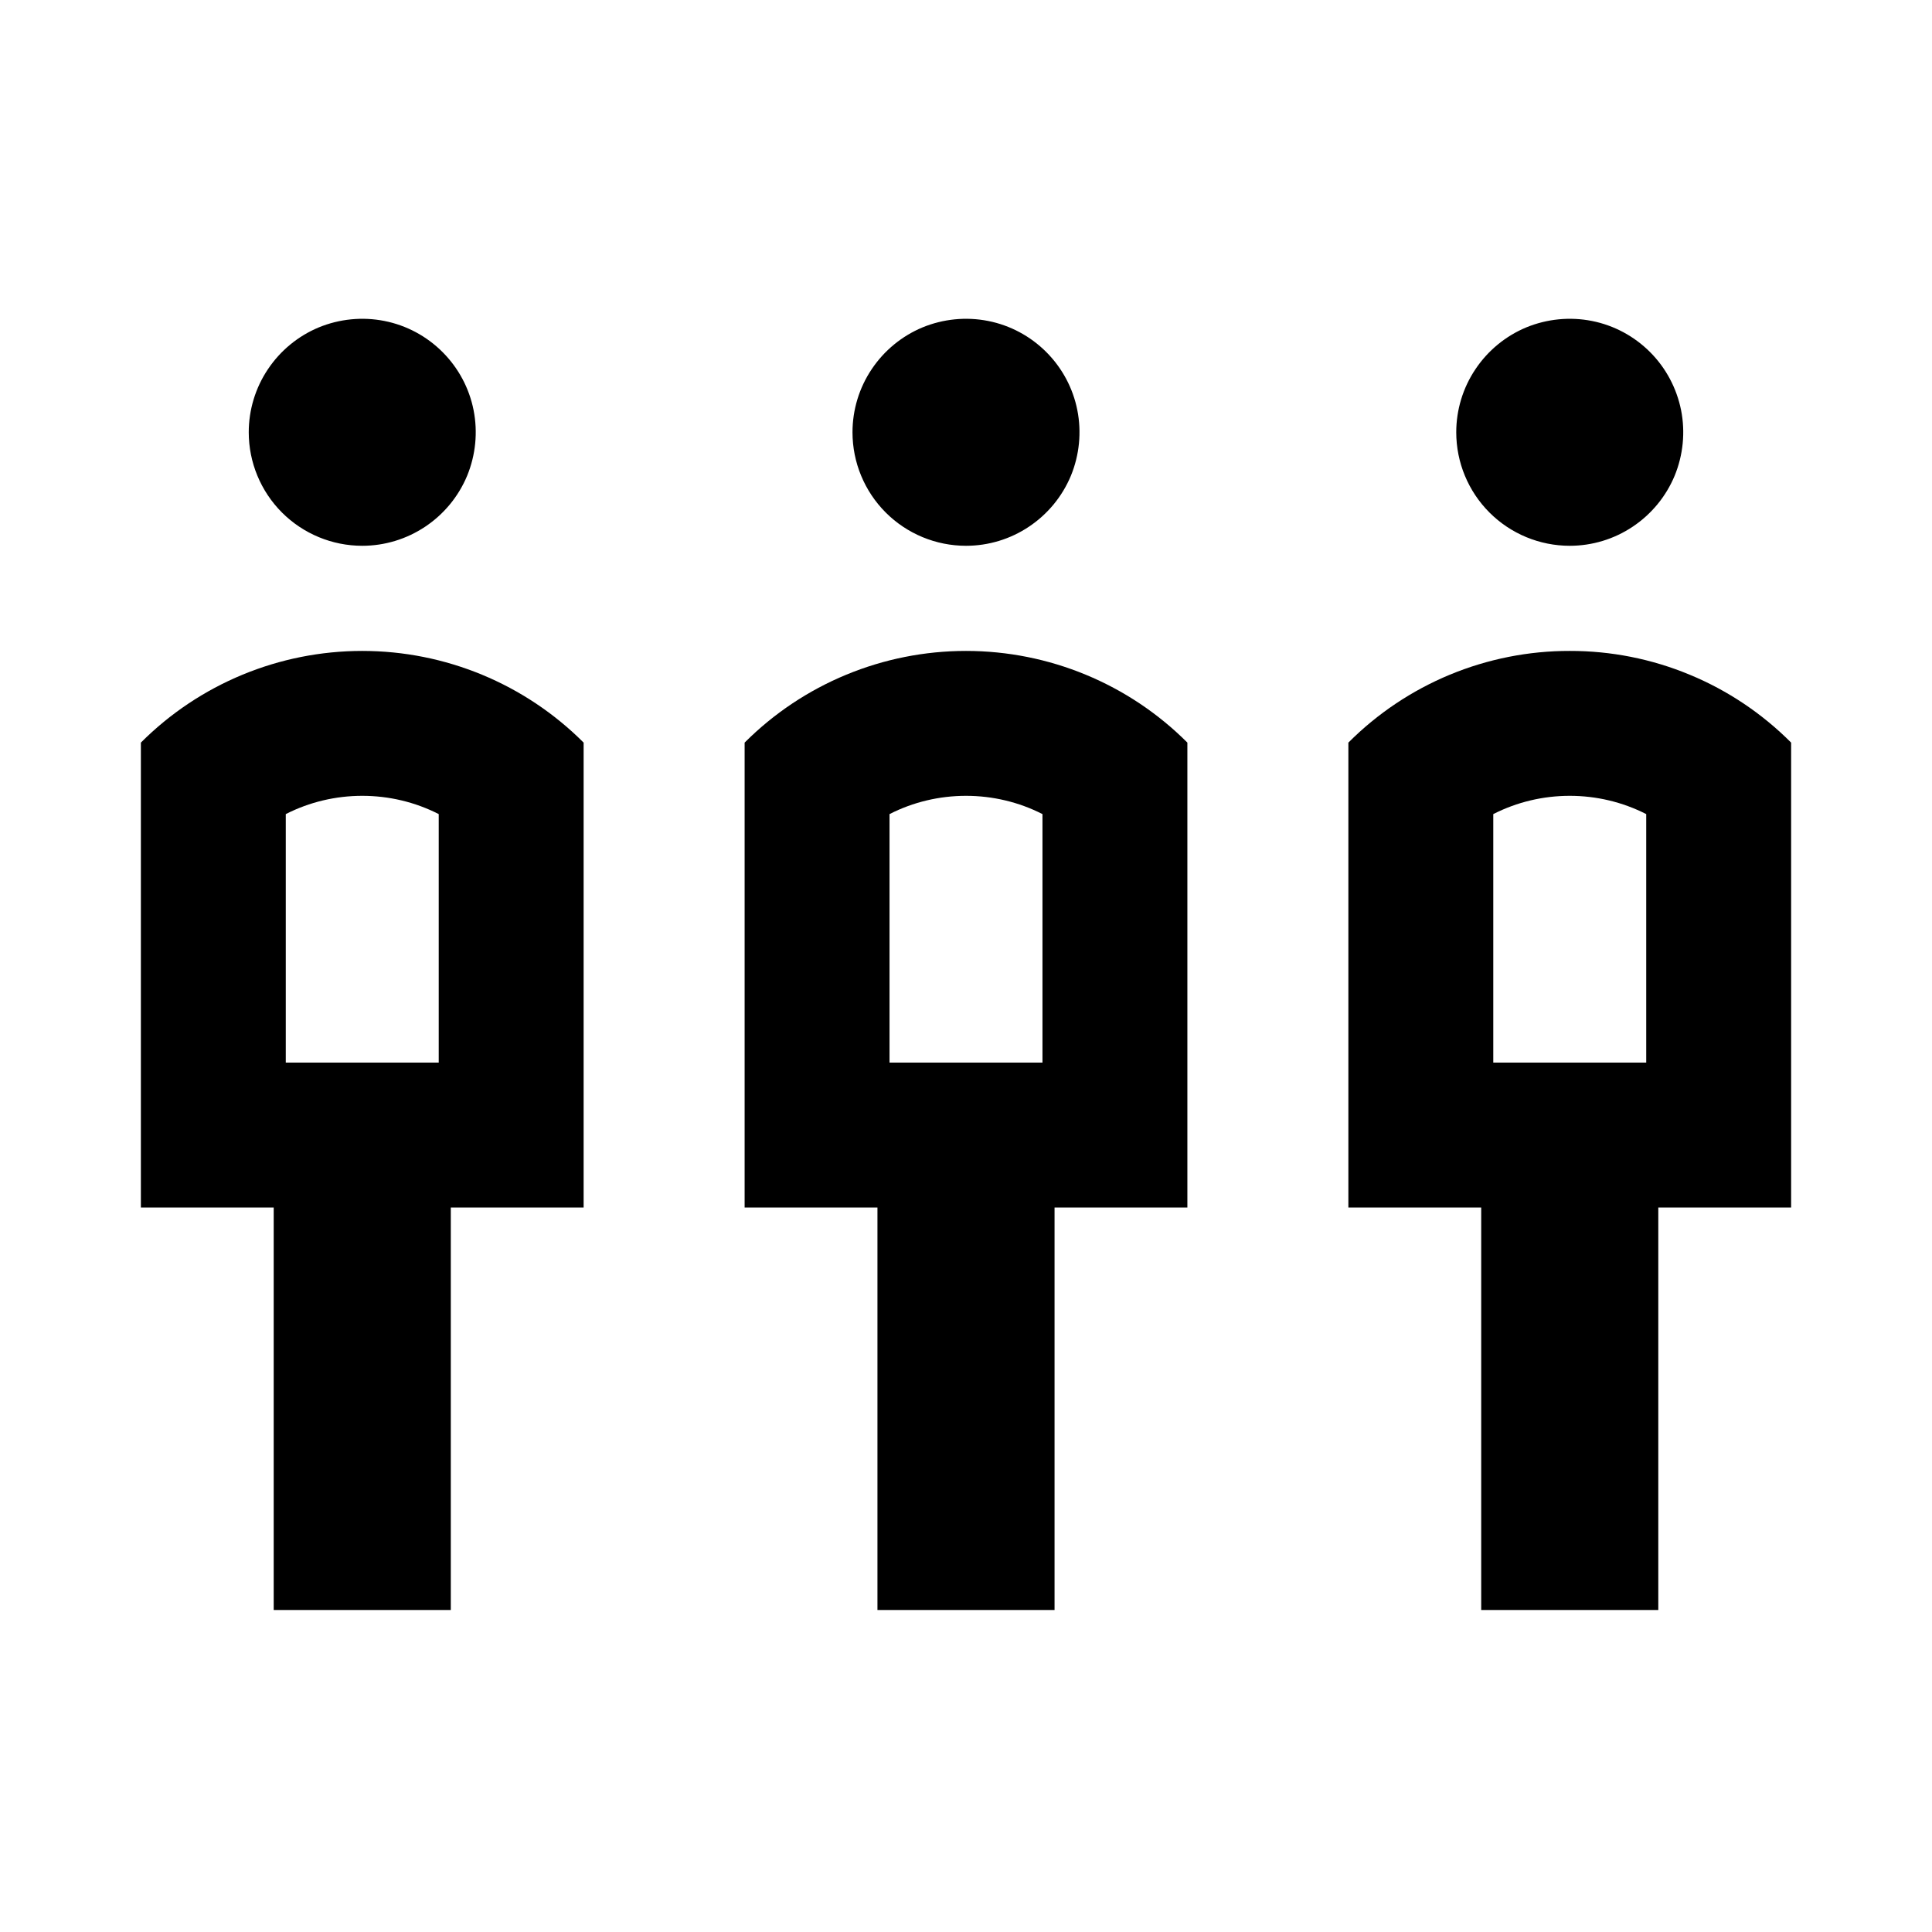 <svg width="24" height="24" viewBox="0 0 24 24" fill="none" xmlns="http://www.w3.org/2000/svg">
<path d="M9.25 9.225V15H10.9V20H13.1V15H14.75V9.225C14.021 8.495 13.031 8.086 12 8.086C10.969 8.086 9.979 8.495 9.25 9.225ZM12.95 13.2H11.05V10.113C11.344 9.963 11.67 9.886 12 9.886C12.33 9.886 12.656 9.963 12.95 10.113V13.2ZM12 6.78C12.279 6.78 12.552 6.697 12.783 6.542C13.015 6.387 13.196 6.167 13.303 5.91C13.409 5.652 13.437 5.368 13.383 5.095C13.329 4.821 13.194 4.57 12.997 4.373C12.8 4.176 12.549 4.041 12.275 3.987C12.002 3.933 11.718 3.961 11.46 4.067C11.203 4.174 10.983 4.355 10.828 4.587C10.673 4.818 10.59 5.091 10.59 5.37C10.59 5.744 10.739 6.103 11.003 6.367C11.267 6.631 11.626 6.78 12 6.78ZM4.5 6.78C4.779 6.78 5.051 6.697 5.283 6.542C5.515 6.387 5.696 6.167 5.803 5.91C5.909 5.652 5.937 5.368 5.883 5.095C5.829 4.821 5.694 4.57 5.497 4.373C5.3 4.176 5.049 4.041 4.775 3.987C4.502 3.933 4.218 3.961 3.96 4.067C3.703 4.174 3.483 4.355 3.328 4.587C3.173 4.818 3.09 5.091 3.09 5.37C3.09 5.744 3.239 6.103 3.503 6.367C3.767 6.631 4.126 6.78 4.5 6.78ZM19.5 6.78C19.779 6.78 20.052 6.697 20.283 6.542C20.515 6.387 20.696 6.167 20.803 5.91C20.909 5.652 20.937 5.368 20.883 5.095C20.828 4.821 20.694 4.57 20.497 4.373C20.3 4.176 20.049 4.041 19.775 3.987C19.502 3.933 19.218 3.961 18.96 4.067C18.703 4.174 18.483 4.355 18.328 4.587C18.173 4.818 18.09 5.091 18.09 5.37C18.09 5.744 18.239 6.103 18.503 6.367C18.767 6.631 19.126 6.78 19.5 6.78ZM19.5 8.086C18.989 8.085 18.483 8.186 18.011 8.381C17.539 8.577 17.111 8.863 16.75 9.225V15H18.4V20H20.6V15H22.25V9.225C21.889 8.863 21.461 8.576 20.989 8.381C20.517 8.185 20.011 8.085 19.5 8.086V8.086ZM20.45 13.2H18.55V10.113C18.844 9.963 19.17 9.886 19.5 9.886C19.83 9.886 20.156 9.963 20.45 10.113V13.2ZM1.75 9.225V15H3.4V20H5.6V15H7.25V9.225C6.521 8.495 5.531 8.086 4.5 8.086C3.469 8.086 2.479 8.495 1.75 9.225ZM5.45 13.2H3.55V10.113C3.844 9.963 4.17 9.886 4.5 9.886C4.83 9.886 5.156 9.963 5.45 10.113V13.2Z" fill="black"/>
</svg>
